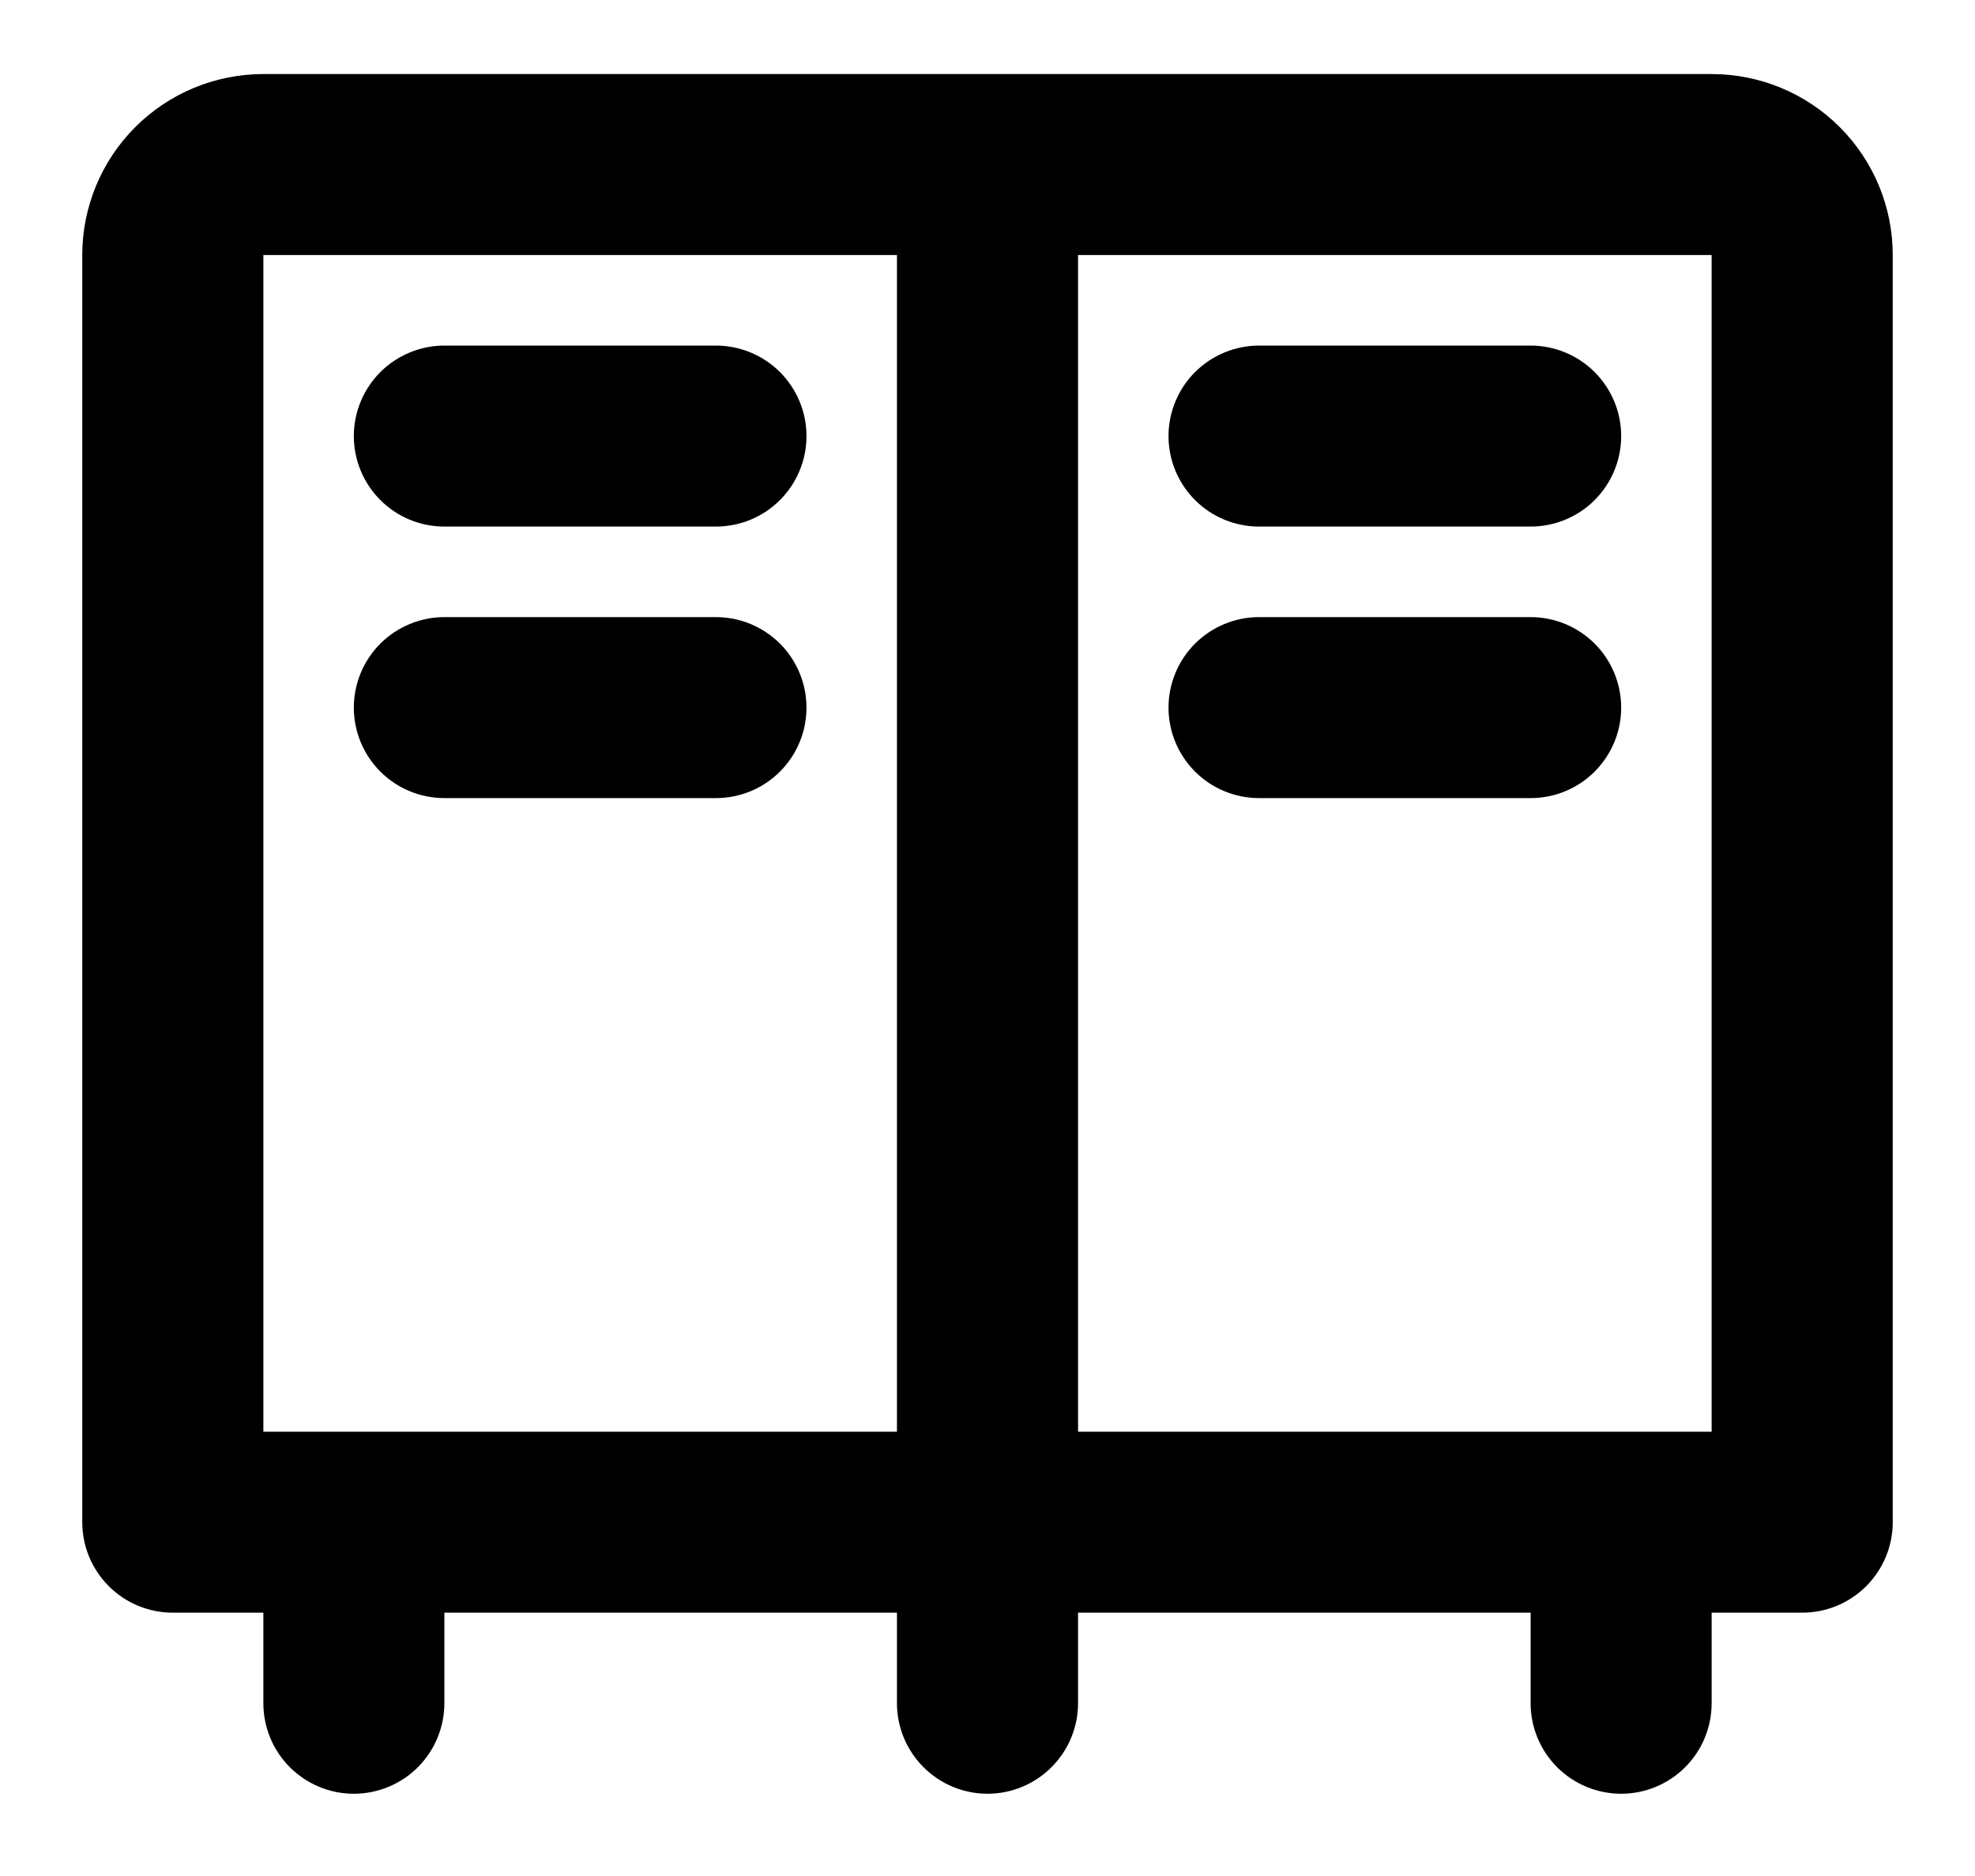 <svg width="20" height="19" viewBox="0 0 20 19" fill="none" xmlns="http://www.w3.org/2000/svg">
<path d="M11.833 4.417C11.833 4.174 11.93 3.94 12.102 3.768C12.274 3.597 12.507 3.5 12.75 3.5H15.5C15.743 3.5 15.976 3.597 16.148 3.768C16.32 3.94 16.417 4.174 16.417 4.417C16.417 4.66 16.32 4.893 16.148 5.065C15.976 5.237 15.743 5.333 15.5 5.333H12.75C12.507 5.333 12.274 5.237 12.102 5.065C11.93 4.893 11.833 4.66 11.833 4.417ZM12.75 6.25C12.507 6.25 12.274 6.347 12.102 6.518C11.93 6.69 11.833 6.924 11.833 7.167C11.833 7.41 11.93 7.643 12.102 7.815C12.274 7.987 12.507 8.083 12.75 8.083H15.5C15.743 8.083 15.976 7.987 16.148 7.815C16.32 7.643 16.417 7.41 16.417 7.167C16.417 6.924 16.32 6.69 16.148 6.518C15.976 6.347 15.743 6.25 15.5 6.25H12.75ZM3.583 4.417C3.583 4.174 3.68 3.94 3.852 3.768C4.024 3.597 4.257 3.5 4.5 3.5H7.25C7.493 3.5 7.726 3.597 7.898 3.768C8.07 3.94 8.167 4.174 8.167 4.417C8.167 4.66 8.07 4.893 7.898 5.065C7.726 5.237 7.493 5.333 7.25 5.333H4.5C4.257 5.333 4.024 5.237 3.852 5.065C3.68 4.893 3.583 4.66 3.583 4.417ZM3.583 7.167C3.583 6.924 3.68 6.69 3.852 6.518C4.024 6.347 4.257 6.25 4.5 6.25H7.25C7.493 6.25 7.726 6.347 7.898 6.518C8.07 6.69 8.167 6.924 8.167 7.167C8.167 7.41 8.07 7.643 7.898 7.815C7.726 7.987 7.493 8.083 7.25 8.083H4.5C4.257 8.083 4.024 7.987 3.852 7.815C3.68 7.643 3.583 7.41 3.583 7.167Z" fill="black"/>
<path fill-rule="evenodd" clip-rule="evenodd" d="M17.333 0.75C17.82 0.75 18.286 0.943 18.63 1.287C18.974 1.631 19.167 2.097 19.167 2.583V15.417C19.167 15.66 19.07 15.893 18.898 16.065C18.726 16.237 18.493 16.333 18.25 16.333H17.333V17.25C17.333 17.493 17.237 17.726 17.065 17.898C16.893 18.07 16.66 18.167 16.417 18.167C16.174 18.167 15.94 18.07 15.768 17.898C15.597 17.726 15.5 17.493 15.5 17.25V16.333H10.917V17.25C10.917 17.493 10.82 17.726 10.648 17.898C10.476 18.07 10.243 18.167 10 18.167C9.757 18.167 9.524 18.07 9.352 17.898C9.18 17.726 9.083 17.493 9.083 17.25V16.333H4.5V17.25C4.5 17.493 4.403 17.726 4.232 17.898C4.06 18.07 3.826 18.167 3.583 18.167C3.34 18.167 3.107 18.07 2.935 17.898C2.763 17.726 2.667 17.493 2.667 17.25V16.333H1.75C1.507 16.333 1.274 16.237 1.102 16.065C0.93 15.893 0.833 15.66 0.833 15.417V2.583C0.833 2.097 1.026 1.631 1.37 1.287C1.714 0.943 2.18 0.75 2.667 0.75H17.333ZM10.917 2.583H17.333V14.5H10.917V2.583ZM2.667 14.5V2.583H9.083V14.5H2.667Z" fill="black"/>
</svg>

